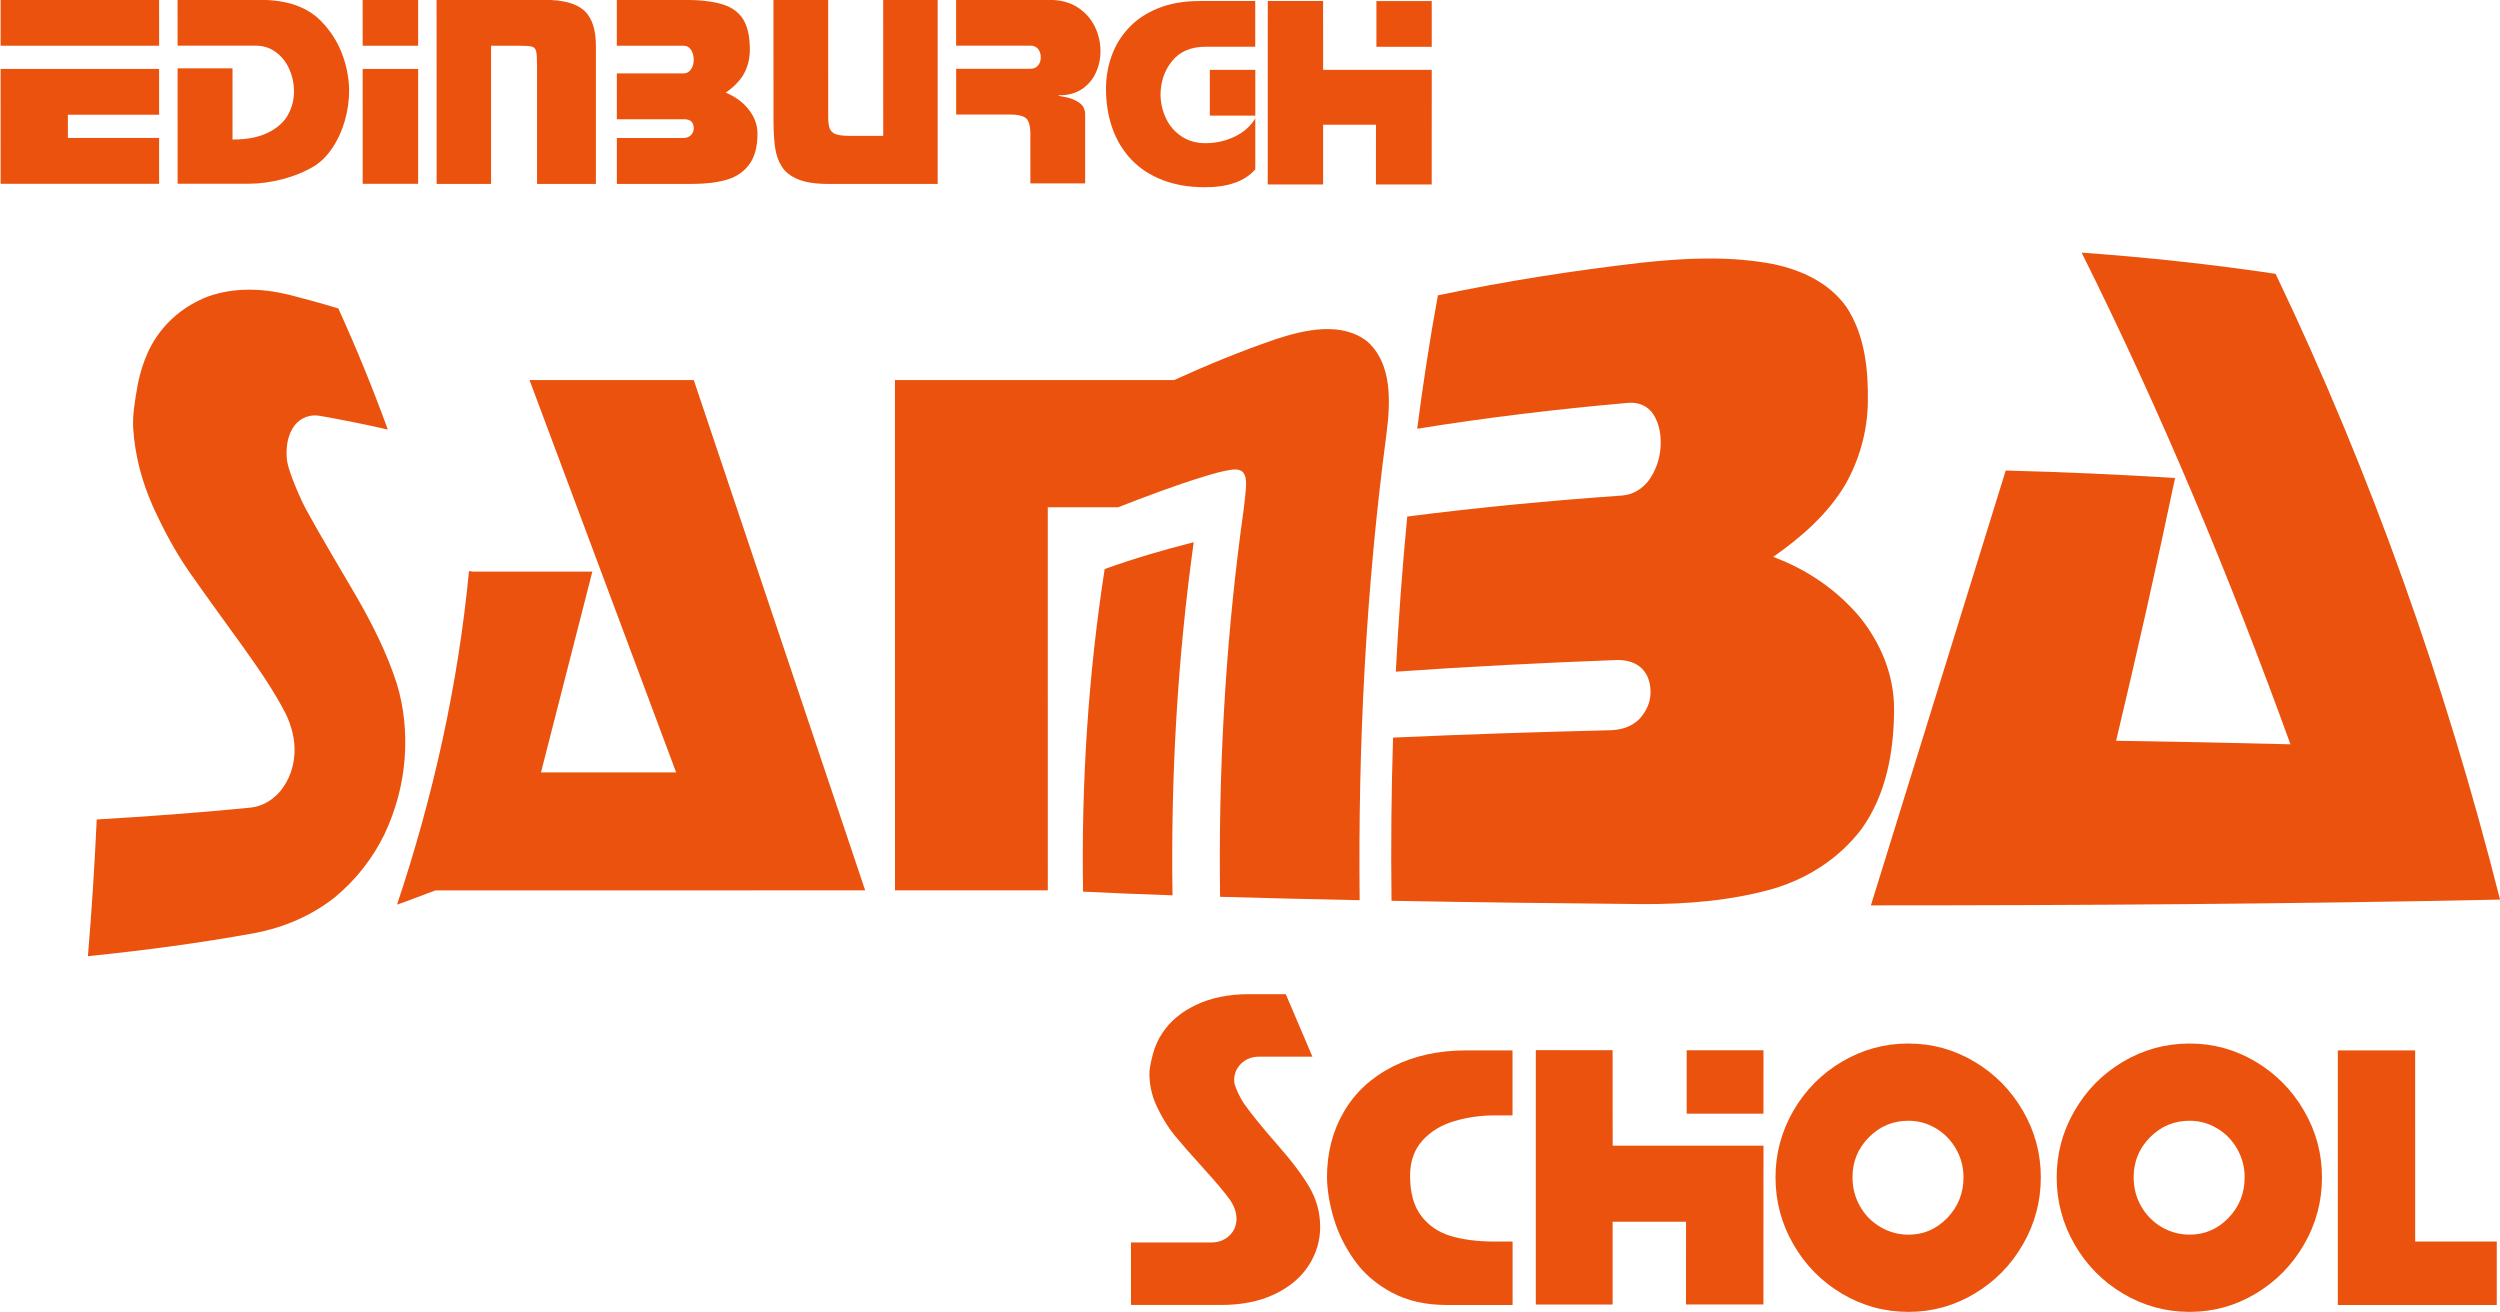<?xml version="1.0" encoding="UTF-8" standalone="no"?>
<!-- Generator: Adobe Fireworks 10, Export SVG Extension by Aaron Beall (http://fireworks.abeall.com) . Version: 0.6.1  -->

<svg
   xmlns:dc="http://purl.org/dc/elements/1.1/"
   xmlns:cc="http://creativecommons.org/ns#"
   xmlns:rdf="http://www.w3.org/1999/02/22-rdf-syntax-ns#"
   xmlns:svg="http://www.w3.org/2000/svg"
   xmlns="http://www.w3.org/2000/svg"
   xmlns:sodipodi="http://sodipodi.sourceforge.net/DTD/sodipodi-0.dtd"
   xmlns:inkscape="http://www.inkscape.org/namespaces/inkscape"
   id="Untitled-Page%201"
   viewBox="0 0 113.709 59.681"
   version="1.1"
   xml:space="preserve"
   x="0px"
   y="0px"
   width="113.709"
   height="59.681"
   inkscape:version="0.91 r13725"
   sodipodi:docname="logo.svg"><defs
   id="defs51" /><sodipodi:namedview
   pagecolor="#ffffff"
   bordercolor="#666666"
   borderopacity="1"
   objecttolerance="10"
   gridtolerance="10"
   guidetolerance="10"
   inkscape:pageopacity="0"
   inkscape:pageshadow="2"
   inkscape:window-width="1920"
   inkscape:window-height="1027"
   id="namedview49"
   showgrid="false"
   fit-margin-top="0"
   fit-margin-left="0"
   fit-margin-right="0"
   fit-margin-bottom="0"
   inkscape:zoom="1.4707821"
   inkscape:cx="-22.486884"
   inkscape:cy="-106.76459"
   inkscape:window-x="-8"
   inkscape:window-y="-8"
   inkscape:window-maximized="1"
   inkscape:current-layer="Untitled-Page%201" />
	
	
	
	
	<g
   id="g4205"
   transform="translate(-115.326,11.49)"><path
     id="path3"
     d="m 210.005,0 c 2.953,0.214 5.896,0.528 8.823,0.965 4.364,9.115 7.733,18.671 10.208,28.462 -9.537,0.199 -19.076,0.263 -28.615,0.263 2.046,-6.592 4.092,-13.185 6.133,-19.779 2.569,0.068 5.136,0.179 7.702,0.34 -0.838,3.997 -1.735,7.98 -2.681,11.952 2.643,0.039 5.285,0.092 7.929,0.161 C 216.745,14.744 213.625,7.256 210.005,0 l 0,0 0,0 z"
     inkscape:connector-curvature="0"
     style="fill:#eb520d" /><path
     id="path5"
     d="m 189.99,0.459 c 1.99,-0.218 4.028,-0.314 6.004,0.066 1.294,0.276 2.519,0.841 3.308,1.939 0.85,1.28 1.007,2.875 0.98,4.375 -0.025,1.299 -0.379,2.56 -1.013,3.692 -0.802,1.361 -2.01,2.409 -3.291,3.309 1.537,0.573 2.885,1.488 3.943,2.745 0.962,1.199 1.558,2.638 1.554,4.19 -0.006,1.903 -0.349,3.865 -1.479,5.44 -1.014,1.328 -2.398,2.226 -3.992,2.712 -1.937,0.551 -3.952,0.713 -5.96,0.705 -3.81,-0.034 -7.619,-0.081 -11.427,-0.151 -0.03,-2.473 -0.008,-4.948 0.07,-7.422 3.303,-0.148 6.608,-0.256 9.914,-0.336 0.491,-0.018 0.959,-0.168 1.307,-0.528 0.292,-0.323 0.484,-0.728 0.49,-1.168 0.012,-0.969 -0.573,-1.513 -1.533,-1.497 -3.353,0.127 -6.706,0.296 -10.053,0.531 0.122,-2.355 0.293,-4.708 0.521,-7.056 3.247,-0.418 6.503,-0.725 9.769,-0.955 0.509,-0.043 0.928,-0.302 1.23,-0.709 0.313,-0.446 0.491,-0.966 0.524,-1.51 0.031,-0.515 -0.052,-1.036 -0.33,-1.478 -0.264,-0.39 -0.673,-0.554 -1.136,-0.521 -3.214,0.284 -6.42,0.664 -9.606,1.18 0.264,-2.03 0.573,-4.053 0.942,-6.067 3.062,-0.646 6.156,-1.127 9.264,-1.487 l 0,0 0,0 z"
     inkscape:connector-curvature="0"
     style="fill:#eb520d" /><path
     id="path7"
     d="m 139.412,5.797 c 2.49,0 4.979,-4e-4 7.469,-4e-4 2.599,7.737 5.197,15.474 7.796,23.21 -6.514,0.002 -13.028,0.002 -19.542,0.002 -0.586,0.209 -1.16,0.448 -1.75,0.646 1.647,-4.923 2.779,-10.001 3.272,-15.17 0.065,0.008 0.13,0.018 0.194,0.025 1.806,0 3.612,0 5.417,-4e-4 -0.778,3.044 -1.556,6.088 -2.336,9.132 2.05,0 4.099,0 6.147,0 -2.223,-5.947 -4.445,-11.896 -6.668,-17.844 l 0,0 0,0 z"
     inkscape:connector-curvature="0"
     style="fill:#eb520d" /><path
     id="path9"
     d="m 128.619,10.267 c 0.191,0.491 0.392,0.979 0.643,1.443 0.73,1.327 1.516,2.623 2.276,3.932 0.723,1.255 1.38,2.557 1.828,3.938 0.342,1.103 0.449,2.26 0.366,3.412 -0.087,1.199 -0.404,2.364 -0.913,3.451 -0.541,1.109 -1.297,2.076 -2.247,2.865 -1.07,0.854 -2.322,1.384 -3.663,1.642 -2.513,0.457 -5.044,0.791 -7.584,1.05 0.173,-2.07 0.305,-4.144 0.401,-6.218 2.338,-0.136 4.674,-0.309 7.005,-0.539 0.56,-0.065 1.023,-0.359 1.377,-0.788 0.377,-0.483 0.581,-1.062 0.612,-1.672 0.032,-0.625 -0.125,-1.237 -0.392,-1.799 -0.564,-1.095 -1.276,-2.112 -1.991,-3.112 -0.813,-1.132 -1.64,-2.256 -2.436,-3.399 -0.641,-0.931 -1.168,-1.933 -1.634,-2.962 -0.492,-1.114 -0.805,-2.296 -0.882,-3.513 -0.039,-0.628 0.083,-1.268 0.186,-1.885 0.122,-0.676 0.334,-1.331 0.661,-1.936 0.578,-1.014 1.458,-1.756 2.546,-2.178 1.194,-0.425 2.462,-0.381 3.68,-0.086 0.757,0.192 1.511,0.4 2.257,0.627 0.822,1.807 1.573,3.645 2.252,5.51 -1.028,-0.239 -2.064,-0.444 -3.103,-0.628 -0.444,-0.07 -0.841,0.076 -1.127,0.422 -0.33,0.431 -0.407,0.976 -0.367,1.505 0.025,0.32 0.145,0.619 0.25,0.919 l 0,0 0,0 z"
     inkscape:connector-curvature="0"
     style="fill:#eb520d" /><path
     id="path11"
     d="m 169.621,13.171 c -0.743,5.322 -1.046,10.689 -0.965,16.061 -1.357,-0.047 -2.713,-0.099 -4.068,-0.167 -0.082,-4.911 0.23,-9.817 0.982,-14.673 1.328,-0.479 2.684,-0.873 4.052,-1.221 l 0,0 0,0 z m 3.741,-9.237 c 1.298,-0.425 2.986,-0.817 4.162,0.115 1.151,1.04 1.04,2.801 0.863,4.202 -0.933,7.029 -1.296,14.115 -1.219,21.203 -2.117,-0.043 -4.231,-0.092 -6.348,-0.154 -0.077,-5.56 0.217,-11.116 0.939,-16.631 0.086,-0.635 0.182,-1.272 0.232,-1.911 0.016,-0.238 0.037,-0.526 -0.101,-0.735 -0.122,-0.162 -0.333,-0.173 -0.518,-0.153 -0.432,0.056 -0.856,0.185 -1.271,0.311 -1.329,0.406 -2.621,0.895 -3.915,1.4 -1.068,0 -2.136,0 -3.203,0 0,5.808 0,11.617 0.001,17.425 -2.317,0 -4.633,0 -6.95,0 -9e-4,-7.736 -0.001,-15.473 -0.002,-23.21 4.232,0 8.465,0 12.699,0 1.518,-0.691 3.054,-1.323 4.634,-1.862 l 0,0 0,0 z"
     inkscape:connector-curvature="0"
     style="fill:#eb520d" /></g>
	
	
	
	
	
	
	
	
	
	
	<g
   id="g4192"
   transform="matrix(0.569,0,0,0.569,-64.579,14.759)"><path
     style="fill:#eb520d"
     inkscape:connector-curvature="0"
     id="path13"
     d="m 227.941,-11.193 0.002,-9.161 -8.683,0 -0.002,-5.504 -4.422,0 -0.003,14.667 4.426,0 0,-4.775 4.227,0 -0.003,4.772 4.459,0 0,0 0,0 z" /><path
     style="fill:#eb520d"
     inkscape:connector-curvature="0"
     id="path15"
     d="m 227.943,-25.853 -4.422,0 0,3.656 4.422,9e-4 0,-3.657 0,0 0,0 z" /><path
     style="fill:#eb520d"
     inkscape:connector-curvature="0"
     id="path17"
     d="m 157.037,-25.949 c 1.478,0 2.529,0.284 3.153,0.855 0.625,0.57 0.939,1.507 0.939,2.812 l 0,11.046 -4.704,0.002 0,-9.456 c 0,-0.571 -0.025,-0.956 -0.072,-1.152 -0.048,-0.196 -0.159,-0.318 -0.332,-0.367 -0.173,-0.049 -0.519,-0.073 -1.039,-0.073 l -2.232,0 0,11.047 -4.353,0 -0.002,-14.714 8.642,0 0,0 0,0 z" /><path
     style="fill:#eb520d"
     inkscape:connector-curvature="0"
     id="path19"
     d="m 168.137,-25.949 c 1.307,0 2.344,0.119 3.112,0.358 0.766,0.239 1.322,0.646 1.667,1.221 0.346,0.575 0.519,1.373 0.519,2.394 0,0.686 -0.145,1.309 -0.438,1.868 -0.292,0.558 -0.787,1.084 -1.489,1.577 0.745,0.298 1.353,0.745 1.827,1.337 0.474,0.594 0.711,1.24 0.711,1.938 0,1.047 -0.218,1.866 -0.655,2.457 -0.435,0.591 -1.035,1 -1.796,1.224 -0.763,0.225 -1.689,0.338 -2.777,0.338 l -6.013,0 0,-3.668 5.292,0 c 0.272,0 0.481,-0.078 0.63,-0.233 0.149,-0.155 0.225,-0.335 0.225,-0.54 0,-0.487 -0.255,-0.729 -0.764,-0.729 l -5.383,0 -0.002,-3.667 5.337,0 c 0.251,0 0.45,-0.107 0.594,-0.321 0.145,-0.214 0.217,-0.468 0.217,-0.762 0,-0.309 -0.072,-0.574 -0.215,-0.795 -0.142,-0.22 -0.341,-0.332 -0.597,-0.332 l -5.337,8e-4 0,-3.667 5.335,0 0,0 0,0 z" /><path
     style="fill:#eb520d"
     inkscape:connector-curvature="0"
     id="path21"
     d="m 175.322,-25.949 4.375,0 8e-4,9.37 c 0.002,0.414 0.045,0.725 0.132,0.934 0.088,0.207 0.249,0.353 0.489,0.439 0.238,0.083 0.602,0.127 1.091,0.127 l 2.688,-8e-4 -0.003,-10.869 4.355,0 0,14.714 -8.75,0 c -0.998,0 -1.796,-0.121 -2.396,-0.364 -0.601,-0.244 -1.04,-0.588 -1.32,-1.033 -0.279,-0.446 -0.461,-0.967 -0.539,-1.559 -0.08,-0.594 -0.12,-1.346 -0.12,-2.261 l -0.002,-9.498 0,0 0,0 z" /><path
     style="fill:#eb520d"
     inkscape:connector-curvature="0"
     id="path23"
     d="m 142.484,-25.949 4.436,0 0,3.666 -4.434,0 -0.002,-3.666 0,0 0,0 z m 4.436,5.52 0,9.185 -4.433,0 -8e-4,-9.185 4.434,0 0,0 0,0 z" /><path
     style="fill:#eb520d"
     inkscape:connector-curvature="0"
     id="path25"
     d="m 113.545,-25.949 12.669,0 8e-4,3.665 -12.669,0 -8e-4,-3.665 0,0 0,0 z m 12.669,5.518 0,3.665 -7.293,0 0,1.854 7.293,0 0,3.665 -12.669,0 -8e-4,-9.182 12.669,-0.002 0,0 0,0 z" /><path
     style="fill:#eb520d"
     inkscape:connector-curvature="0"
     id="path27"
     d="m 127.691,-22.286 -8e-4,-3.663 6.604,0 c 2.161,0 3.792,0.575 4.891,1.724 0.718,0.736 1.262,1.58 1.632,2.532 0.37,0.952 0.566,1.93 0.587,2.936 0,0.856 -0.116,1.685 -0.35,2.486 -0.234,0.804 -0.56,1.519 -0.982,2.147 -0.418,0.628 -0.903,1.115 -1.452,1.46 -0.753,0.452 -1.598,0.801 -2.533,1.046 -0.935,0.244 -1.832,0.365 -2.69,0.365 l -5.704,0 -8e-4,-9.222 4.388,-8e-4 0,5.692 c 1.139,0 2.077,-0.179 2.815,-0.538 0.736,-0.358 1.27,-0.828 1.602,-1.406 0.331,-0.578 0.497,-1.209 0.497,-1.895 0,-0.64 -0.127,-1.24 -0.379,-1.802 -0.253,-0.563 -0.612,-1.013 -1.075,-1.353 -0.461,-0.339 -0.989,-0.508 -1.577,-0.508 l -6.271,0 0,0 0,0 z" /><path
     style="fill:#eb520d"
     inkscape:connector-curvature="0"
     id="path29"
     d="m 195.858,-15.198 c 0,-0.692 -0.123,-1.129 -0.371,-1.311 -0.248,-0.184 -0.664,-0.275 -1.246,-0.275 l -4.314,0 0,-3.656 5.931,0 c 0.265,0 0.468,-0.087 0.613,-0.261 0.147,-0.175 0.22,-0.389 0.22,-0.643 0,-0.272 -0.072,-0.498 -0.214,-0.677 -0.143,-0.179 -0.349,-0.269 -0.619,-0.269 l -5.934,0 0,-3.655 7.489,0 c 0.859,0 1.592,0.195 2.203,0.583 0.61,0.39 1.071,0.897 1.383,1.524 0.309,0.627 0.463,1.29 0.465,1.989 0,0.614 -0.125,1.191 -0.376,1.731 -0.249,0.542 -0.619,0.975 -1.107,1.302 -0.491,0.326 -1.079,0.49 -1.762,0.49 -0.056,0 -0.1,0.015 -0.128,0.043 0.089,0.014 0.316,0.057 0.675,0.13 0.36,0.071 0.695,0.215 1.007,0.431 0.309,0.217 0.465,0.53 0.465,0.939 l 0,5.505 -4.378,0 -0.002,-3.92 0,0 0,0 z" /><path
     style="fill:#eb520d"
     inkscape:connector-curvature="0"
     id="path31"
     d="m 210.204,-20.352 3.636,0 0,3.655 -3.636,0 0,-3.655 0,0 0,0 z" /><path
     style="fill:#eb520d"
     inkscape:connector-curvature="0"
     id="path33"
     d="m 213.837,-22.202 -3.982,0 c -1.158,0 -2.047,0.38 -2.666,1.14 -0.617,0.759 -0.926,1.671 -0.926,2.736 0.017,0.667 0.167,1.293 0.452,1.879 0.281,0.585 0.694,1.057 1.235,1.415 0.539,0.358 1.174,0.538 1.905,0.538 0.828,0 1.601,-0.172 2.322,-0.516 0.723,-0.344 1.277,-0.832 1.662,-1.467 l 0,4.074 c -0.831,0.954 -2.172,1.431 -4.026,1.431 -1.257,0 -2.381,-0.189 -3.371,-0.57 -0.99,-0.379 -1.821,-0.921 -2.493,-1.623 -0.675,-0.702 -1.182,-1.539 -1.528,-2.505 -0.343,-0.967 -0.516,-2.029 -0.516,-3.183 0,-0.906 0.15,-1.778 0.449,-2.616 0.298,-0.837 0.758,-1.586 1.377,-2.246 0.616,-0.662 1.402,-1.184 2.35,-1.567 0.951,-0.384 2.055,-0.575 3.312,-0.575 l 4.442,0 0,3.655 0,0 0,0 z" /></g>
	
	
	
	
	
	
	<g
   id="g4212"
   transform="matrix(0.952,0,0,0.952,-172.038,37.016)"><path
     id="path35"
     d="m 271.896,10.974 c 1.129,0 2.177,0.289 3.148,0.868 0.973,0.578 1.743,1.359 2.314,2.342 0.572,0.983 0.858,2.045 0.858,3.184 0,1.149 -0.286,2.218 -0.858,3.207 -0.569,0.989 -1.341,1.772 -2.313,2.351 -0.971,0.58 -2.021,0.869 -3.148,0.869 -1.143,0 -2.204,-0.289 -3.181,-0.869 -0.978,-0.579 -1.749,-1.365 -2.319,-2.354 -0.572,-0.99 -0.856,-2.057 -0.856,-3.205 0,-1.135 0.284,-2.196 0.854,-3.181 0.57,-0.985 1.343,-1.766 2.321,-2.345 0.977,-0.578 2.037,-0.868 3.179,-0.868 l 0,0 0,0 z m 0,3.689 c -0.741,0 -1.37,0.263 -1.893,0.789 -0.524,0.527 -0.786,1.166 -0.784,1.915 0,0.502 0.12,0.963 0.358,1.382 0.238,0.42 0.565,0.751 0.979,0.994 0.414,0.242 0.861,0.364 1.342,0.364 0.717,0 1.334,-0.267 1.85,-0.801 0.515,-0.535 0.774,-1.182 0.774,-1.939 0,-0.488 -0.118,-0.94 -0.355,-1.353 -0.237,-0.416 -0.556,-0.745 -0.962,-0.987 -0.402,-0.242 -0.84,-0.363 -1.308,-0.363 l 0,0 0,0 z"
     inkscape:connector-curvature="0"
     style="fill:#eb520d" /><path
     id="path37"
     d="m 285.33,10.974 c 1.127,0 2.176,0.289 3.148,0.867 0.971,0.578 1.743,1.359 2.312,2.343 0.573,0.983 0.859,2.044 0.859,3.184 0,1.149 -0.286,2.218 -0.857,3.207 -0.572,0.987 -1.343,1.771 -2.314,2.351 -0.972,0.58 -2.021,0.869 -3.148,0.869 -1.142,0 -2.203,-0.289 -3.18,-0.869 -0.977,-0.579 -1.751,-1.365 -2.321,-2.354 -0.571,-0.99 -0.855,-2.058 -0.855,-3.205 -9e-4,-1.136 0.284,-2.196 0.855,-3.181 0.57,-0.986 1.341,-1.767 2.319,-2.346 0.978,-0.578 2.038,-0.867 3.181,-0.867 l 0,0 0,0 z m 0,3.689 c -0.74,0 -1.373,0.263 -1.895,0.789 -0.522,0.526 -0.784,1.164 -0.784,1.915 0,0.502 0.121,0.963 0.359,1.382 0.24,0.42 0.565,0.751 0.978,0.994 0.414,0.242 0.862,0.362 1.343,0.362 0.718,0 1.335,-0.266 1.852,-0.8 0.514,-0.535 0.772,-1.181 0.772,-1.938 0,-0.488 -0.118,-0.94 -0.356,-1.355 -0.234,-0.414 -0.553,-0.743 -0.96,-0.985 -0.404,-0.243 -0.841,-0.364 -1.308,-0.364 l 0,0 0,0 z"
     inkscape:connector-curvature="0"
     style="fill:#eb520d" /><path
     id="path39"
     d="m 239.797,13.187 c 0.111,0.248 0.224,0.48 0.379,0.698 0.341,0.482 0.862,1.121 1.561,1.919 0.701,0.797 1.218,1.484 1.549,2.059 0.332,0.576 0.499,1.202 0.499,1.877 0,0.667 -0.188,1.287 -0.561,1.858 -0.374,0.569 -0.919,1.024 -1.634,1.361 -0.717,0.336 -1.557,0.505 -2.521,0.505 l -4.322,0 -0.001,-2.986 3.852,0 c 0.336,0 0.619,-0.108 0.846,-0.324 0.229,-0.216 0.344,-0.486 0.344,-0.808 0,-0.296 -0.104,-0.596 -0.309,-0.9 -0.242,-0.34 -0.666,-0.846 -1.277,-1.518 -0.609,-0.671 -1.067,-1.195 -1.372,-1.567 -0.305,-0.374 -0.581,-0.818 -0.83,-1.337 -0.249,-0.518 -0.373,-1.058 -0.373,-1.621 0,-0.19 0.054,-0.496 0.164,-0.917 0.093,-0.347 0.238,-0.686 0.447,-1.004 0.374,-0.571 0.919,-1.024 1.634,-1.361 0.717,-0.336 1.557,-0.505 2.52,-0.505 l 1.751,0 1.272,2.986 -2.549,0 c -0.338,0 -0.619,0.108 -0.848,0.324 -0.227,0.216 -0.342,0.486 -0.342,0.808 0,0.167 0.057,0.284 0.123,0.454 l 0,0 0,0 z"
     inkscape:connector-curvature="0"
     style="fill:#eb520d" /><path
     id="path41"
     d="m 250.779,11.303 2.196,0 0,3.105 -0.83,0 c -0.69,0 -1.345,0.092 -1.962,0.276 -0.616,0.184 -1.121,0.493 -1.512,0.926 -0.393,0.435 -0.59,0.996 -0.59,1.687 0.001,0.81 0.178,1.449 0.534,1.914 0.355,0.465 0.825,0.785 1.415,0.961 0.587,0.174 1.28,0.263 2.078,0.263 l 0.871,0 0,3.031 -3.14,0 c -1.015,0 -1.894,-0.199 -2.633,-0.596 -0.74,-0.397 -1.334,-0.908 -1.782,-1.538 -0.447,-0.628 -0.777,-1.294 -0.987,-1.995 -0.208,-0.702 -0.317,-1.358 -0.325,-1.971 0,-1.17 0.27,-2.217 0.811,-3.139 0.54,-0.921 1.317,-1.639 2.332,-2.153 1.012,-0.514 2.188,-0.772 3.527,-0.772 l 0,0 0,0 z"
     inkscape:connector-curvature="0"
     style="fill:#eb520d" /><path
     id="path43"
     d="m 296.101,11.303 9e-4,9.132 3.898,0 0,3.032 -7.594,0 0,-12.163 3.694,0 0,0 0,0 z"
     inkscape:connector-curvature="0"
     style="fill:#eb520d" /><path
     id="path45"
     d="m 264.963,23.442 0.003,-7.589 -7.205,0 -0.003,-4.561 -3.669,-9e-4 -0.001,12.152 3.67,0 0,-3.955 3.508,0 -0.003,3.954 3.7,0 0,0 0,0 z"
     inkscape:connector-curvature="0"
     style="fill:#eb520d" /><path
     id="path47"
     d="m 264.966,11.295 -3.67,0 0,3.03 3.669,9e-4 10e-4,-3.03 0,0 0,0 z"
     inkscape:connector-curvature="0"
     style="fill:#eb520d" /></g>
</svg>